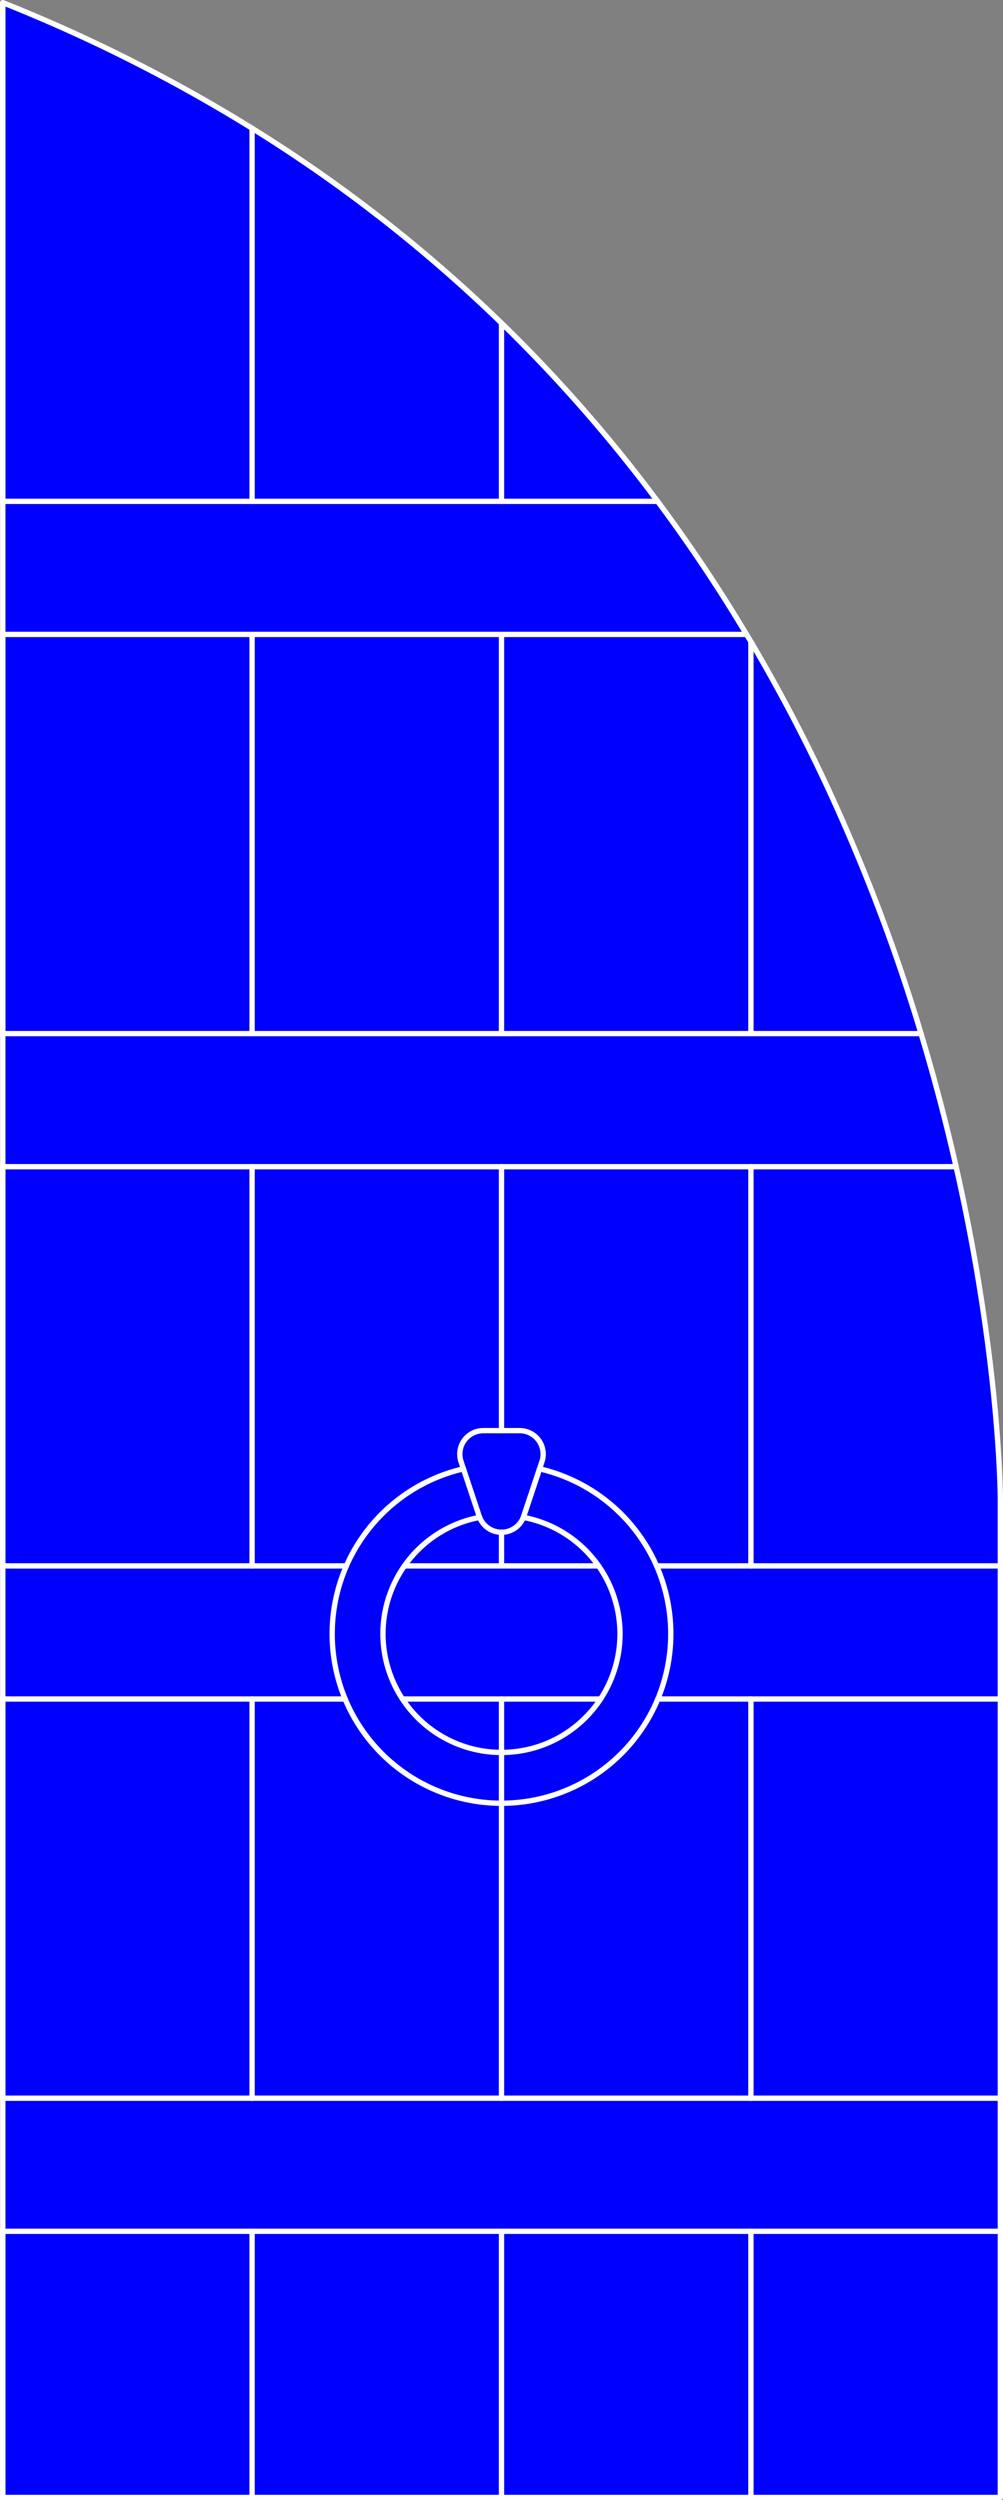 <svg xmlns="http://www.w3.org/2000/svg" viewBox="0 0 377 939.37"><rect x="0" y="0" width="377" height="939.37" fill="#808080" stroke="none"/><defs><style>.a{fill:blue;}.b,.c{fill:none;stroke:#fff;stroke-width:2px;}.b{stroke-linecap:round;stroke-linejoin:round;}.c{stroke-miterlimit:10;}</style></defs><title>right_door</title><rect class="a" x="282.25" y="838.37" width="93.75" height="100"/><polygon class="a" points="376 788.37 376 838.37 282.25 838.37 188.5 838.37 94.75 838.37 1.05 838.37 1.05 788.37 94.75 788.37 188.5 788.37 282.25 788.37 376 788.37"/><path class="a" d="M224.99,588.37H188.5V575.72a8.819,8.819,0,0,0,8.21-5.59A44.526,44.526,0,0,1,224.99,588.37Z"/><rect class="a" x="1.05" y="838.37" width="93.7" height="100"/><rect class="a" x="188.5" y="838.37" width="93.75" height="100"/><path class="a" d="M282.25,638.37v150H188.5V677.54a63.662,63.662,0,0,0,58.76-39.17Z"/><path class="a" d="M188.5,677.54V788.37H94.75v-150h34.98A63.665,63.665,0,0,0,188.5,677.54Z"/><rect class="a" x="94.75" y="838.37" width="93.75" height="100"/><polygon class="a" points="376 707.19 376 788.37 282.25 788.37 282.25 638.37 376 638.37 376 707.19"/><rect class="a" x="1.05" y="638.37" width="93.7" height="150"/><path class="a" d="M188.5,658.45V638.37h37.24A44.537,44.537,0,0,1,188.5,658.45Z"/><path class="a" d="M188.5,638.37v20.08a44.493,44.493,0,0,1-37.23-20.08Z"/><path class="a" d="M188.5,575.72v12.65H152a44.548,44.548,0,0,1,28.29-18.24,8.547,8.547,0,0,0,3.05,3.92A8.784,8.784,0,0,0,188.5,575.72Z"/><path class="a" d="M282.25,241.11V388.37H188.5v-150h92.1C281.15,239.29,281.71,240.2,282.25,241.11Z"/><rect class="a" x="94.75" y="238.37" width="93.75" height="150"/><path class="a" d="M233.04,613.91a44.429,44.429,0,0,1-7.3,24.46H151.27a44.534,44.534,0,0,1,.73-50h72.99A44.341,44.341,0,0,1,233.04,613.91Z"/><rect class="a" x="1.05" y="438.37" width="93.7" height="150"/><path class="a" d="M124.86,613.91a63.393,63.393,0,0,0,4.87,24.46H1.05v-50H130.19A63.357,63.357,0,0,0,124.86,613.91Z"/><path class="a" d="M376,563.42v24.95H282.25v-150h77.12c5.69,25.11,9.43,47.67,11.89,66.49C376,541.06,376,563.42,376,563.42Z"/><path class="a" d="M376,588.37v50H247.26a63.858,63.858,0,0,0-.46-50H376Z"/><path class="a" d="M282.25,438.37v150H246.8a63.744,63.744,0,0,0-43.99-36.48l-5.94,17.8,6.84-20.53a8.828,8.828,0,0,0-8.37-11.62H188.5V438.37Z"/><path class="a" d="M188.5,121.4v66.97H94.75V48.2A552.859,552.859,0,0,1,188.5,121.4Z"/><path class="a" d="M247.18,188.37H188.5V121.4q5.325,5.175,10.44,10.42A561.8,561.8,0,0,1,247.18,188.37Z"/><path class="a" d="M195.34,537.54a8.828,8.828,0,0,1,8.37,11.62l-6.84,20.53c-.05.15-.11.29-.16.44a8.818,8.818,0,0,1-13.37,3.92,8.547,8.547,0,0,1-3.05-3.92c-.06-.15-.12-.29-.17-.44l-5.93-17.8-.91-2.73a8.828,8.828,0,0,1,8.37-11.62h13.69Z"/><path class="a" d="M359.37,438.37H1.05v-50H346.2C351.46,405.85,355.8,422.61,359.37,438.37Z"/><path class="a" d="M94.75,48.2V188.37H1.05V1A598.147,598.147,0,0,1,94.75,48.2Z"/><path class="a" d="M188.5,658.45v19.09a63.638,63.638,0,0,1-14.31-125.65l5.93,17.8c.05.15.11.29.17.44a44.541,44.541,0,0,0,8.21,88.32Z"/><path class="a" d="M346.2,388.37H282.25V241.11a632,632,0,0,1,29.57,56.41A694.845,694.845,0,0,1,346.2,388.37Z"/><path class="a" d="M188.5,677.54V658.45a44.542,44.542,0,0,0,8.21-88.32c.05-.15.11-.29.16-.44l5.94-17.8A63.638,63.638,0,0,1,188.5,677.54Z"/><path class="a" d="M173.28,549.16l.91,2.73a63.741,63.741,0,0,0-44,36.48H94.75v-150H188.5v99.17h-6.85A8.828,8.828,0,0,0,173.28,549.16Z"/><path class="a" d="M280.6,238.37H1.05v-50H247.18A594.48,594.48,0,0,1,280.6,238.37Z"/><rect class="a" x="1.05" y="238.37" width="93.7" height="150"/><line class="b" x1="1.05" y1="788.37" x2="1.05" y2="838.37"/><line class="b" x1="1.05" y1="388.37" x2="1.05" y2="438.37"/><line class="b" x1="1.05" y1="188.37" x2="1.05" y2="238.37"/><line class="b" x1="188.5" y1="677.54" x2="188.5" y2="658.45"/><line class="b" x1="1.05" y1="638.37" x2="1.05" y2="588.37"/><line class="b" x1="1.05" y1="838.37" x2="1.05" y2="938.37"/><line class="b" x1="1.05" y1="638.37" x2="1.05" y2="788.37"/><line class="b" x1="1.05" y1="438.37" x2="1.05" y2="588.37"/><line class="b" x1="1.05" y1="388.37" x2="1.05" y2="238.37"/><line class="b" x1="1.05" y1="1" x2="1.05" y2="188.37"/><path class="b" d="M280.6,238.37a594.48,594.48,0,0,0-33.42-50"/><path class="c" d="M1.05,1c-.02.01-.04.01-.05.02"/><path class="b" d="M1.05,1a598.147,598.147,0,0,1,93.7,47.2"/><polyline class="c" points="1 1.02 1 188.37 1.05 188.37"/><line class="b" x1="94.75" y1="188.37" x2="1.05" y2="188.37"/><path class="b" d="M94.75,48.2a552.859,552.859,0,0,1,93.75,73.2"/><line class="b" x1="188.5" y1="188.37" x2="94.75" y2="188.37"/><line class="b" x1="94.75" y1="188.37" x2="94.75" y2="48.2"/><path class="b" d="M188.5,121.4q5.325,5.175,10.44,10.42a561.8,561.8,0,0,1,48.24,56.55"/><line class="b" x1="188.5" y1="188.37" x2="247.18" y2="188.37"/><line class="b" x1="188.5" y1="188.37" x2="188.5" y2="121.4"/><path class="b" d="M346.2,388.37c5.26,17.48,9.6,34.24,13.17,50"/><path class="b" d="M282.25,241.11a632,632,0,0,1,29.57,56.41,694.845,694.845,0,0,1,34.38,90.85"/><line class="b" x1="282.25" y1="388.37" x2="346.2" y2="388.37"/><polyline class="c" points="1.05 388.37 1 388.37 1 238.37 1.05 238.37"/><line class="b" x1="1.05" y1="388.37" x2="94.75" y2="388.37"/><line class="b" x1="94.75" y1="238.37" x2="1.05" y2="238.37"/><path class="b" d="M280.6,238.37c.55.92,1.11,1.83,1.65,2.74"/><line class="b" x1="282.25" y1="388.37" x2="188.5" y2="388.37"/><line class="b" x1="282.25" y1="388.37" x2="282.25" y2="241.11"/><line class="b" x1="188.5" y1="238.37" x2="280.6" y2="238.37"/><line class="b" x1="94.75" y1="388.37" x2="188.5" y2="388.37"/><line class="b" x1="188.5" y1="238.37" x2="188.5" y2="388.37"/><line class="b" x1="188.5" y1="238.37" x2="94.75" y2="238.37"/><line class="b" x1="94.75" y1="238.37" x2="94.75" y2="388.37"/><line class="b" x1="376" y1="638.37" x2="376" y2="588.37"/><path class="b" d="M376,588.37V563.42s0-22.36-4.74-58.56c-2.46-18.82-6.2-41.38-11.89-66.49"/><line class="b" x1="376" y1="588.37" x2="282.25" y2="588.37"/><line class="b" x1="359.37" y1="438.37" x2="282.25" y2="438.37"/><polyline class="c" points="1.05 438.37 1 438.37 1 588.37 1.05 588.37"/><line class="b" x1="94.75" y1="438.37" x2="1.05" y2="438.37"/><line class="b" x1="94.75" y1="588.37" x2="1.05" y2="588.37"/><line class="b" x1="282.25" y1="588.37" x2="246.8" y2="588.37"/><line class="b" x1="282.25" y1="438.37" x2="282.25" y2="588.37"/><line class="b" x1="282.25" y1="438.37" x2="188.5" y2="438.37"/><line class="b" x1="188.5" y1="588.37" x2="224.99" y2="588.37"/><line class="c" x1="188.5" y1="588.37" x2="188.5" y2="575.72"/><line class="b" x1="152" y1="588.37" x2="188.5" y2="588.37"/><line class="b" x1="94.75" y1="438.37" x2="188.5" y2="438.37"/><line class="b" x1="188.5" y1="537.54" x2="188.5" y2="438.37"/><line class="b" x1="130.19" y1="588.37" x2="94.75" y2="588.37"/><line class="b" x1="94.75" y1="438.37" x2="94.75" y2="588.37"/><line class="b" x1="376" y1="838.37" x2="376" y2="788.37"/><polyline class="b" points="376 788.37 376 707.19 376 638.37"/><line class="b" x1="376" y1="788.37" x2="282.25" y2="788.37"/><line class="b" x1="376" y1="638.37" x2="282.25" y2="638.37"/><polyline class="b" points="282.25 938.37 376 938.37 376 838.37"/><line class="b" x1="376" y1="838.37" x2="282.25" y2="838.37"/><polyline class="c" points="1.05 638.37 1 638.37 1 788.37 1.05 788.37"/><line class="b" x1="1.05" y1="788.37" x2="94.75" y2="788.37"/><line class="b" x1="1.05" y1="638.37" x2="94.75" y2="638.37"/><polyline class="c" points="1.05 838.37 1 838.37 1 938.37 1.05 938.37"/><line class="b" x1="1.05" y1="938.37" x2="94.75" y2="938.37"/><line class="b" x1="94.75" y1="838.37" x2="1.05" y2="838.37"/><line class="b" x1="282.25" y1="788.37" x2="188.5" y2="788.37"/><line class="b" x1="282.25" y1="638.37" x2="282.25" y2="788.37"/><line class="b" x1="282.25" y1="638.37" x2="247.26" y2="638.37"/><line class="b" x1="188.5" y1="638.37" x2="225.74" y2="638.37"/><line class="b" x1="282.25" y1="938.37" x2="188.5" y2="938.37"/><line class="b" x1="282.25" y1="938.37" x2="282.25" y2="838.37"/><line class="b" x1="188.5" y1="838.37" x2="282.25" y2="838.37"/><line class="b" x1="188.5" y1="938.37" x2="94.75" y2="938.37"/><line class="b" x1="94.75" y1="838.37" x2="188.5" y2="838.37"/><line class="b" x1="188.5" y1="838.37" x2="188.5" y2="938.37"/><line class="b" x1="94.75" y1="838.37" x2="94.75" y2="938.37"/><line class="b" x1="94.75" y1="788.37" x2="188.5" y2="788.37"/><line class="b" x1="188.5" y1="788.37" x2="188.5" y2="677.54"/><line class="b" x1="129.73" y1="638.37" x2="94.75" y2="638.37"/><line class="b" x1="94.75" y1="788.37" x2="94.75" y2="638.37"/><line class="b" x1="151.27" y1="638.37" x2="188.5" y2="638.37"/><line class="b" x1="188.5" y1="658.45" x2="188.5" y2="638.37"/><path class="b" d="M196.71,570.13a8.819,8.819,0,0,1-8.21,5.59"/><path class="b" d="M180.29,570.13a8.547,8.547,0,0,0,3.05,3.92,8.784,8.784,0,0,0,5.16,1.67"/><path class="b" d="M196.87,569.69l6.84-20.53a8.828,8.828,0,0,0-8.37-11.62H188.5"/><path class="b" d="M174.19,551.89l-.91-2.73a8.828,8.828,0,0,1,8.37-11.62h6.85"/><path class="b" d="M246.8,588.37a63.858,63.858,0,0,1,.46,50"/><path class="b" d="M188.5,677.54a63.662,63.662,0,0,0,58.76-39.17"/><path class="b" d="M224.99,588.37a44.526,44.526,0,0,0-28.28-18.24"/><path class="b" d="M196.87,569.69l5.94-17.8a63.744,63.744,0,0,1,43.99,36.48"/><path class="b" d="M224.99,588.37a44.583,44.583,0,0,1,.75,50"/><path class="b" d="M188.5,658.45a44.537,44.537,0,0,0,37.24-20.08"/><path class="b" d="M196.87,569.69c-.05.15-.11.29-.16.44"/><path class="b" d="M129.73,638.37a63.665,63.665,0,0,0,58.77,39.17"/><path class="b" d="M151.27,638.37a44.493,44.493,0,0,0,37.23,20.08"/><path class="b" d="M180.29,570.13A44.548,44.548,0,0,0,152,588.37"/><path class="b" d="M174.19,551.89l5.93,17.8c.05.15.11.29.17.44"/><path class="b" d="M174.19,551.89a63.741,63.741,0,0,0-44,36.48"/><path class="b" d="M152,588.37a44.534,44.534,0,0,0-.73,50"/><path class="b" d="M130.19,588.37a63.858,63.858,0,0,0-.46,50"/></svg>